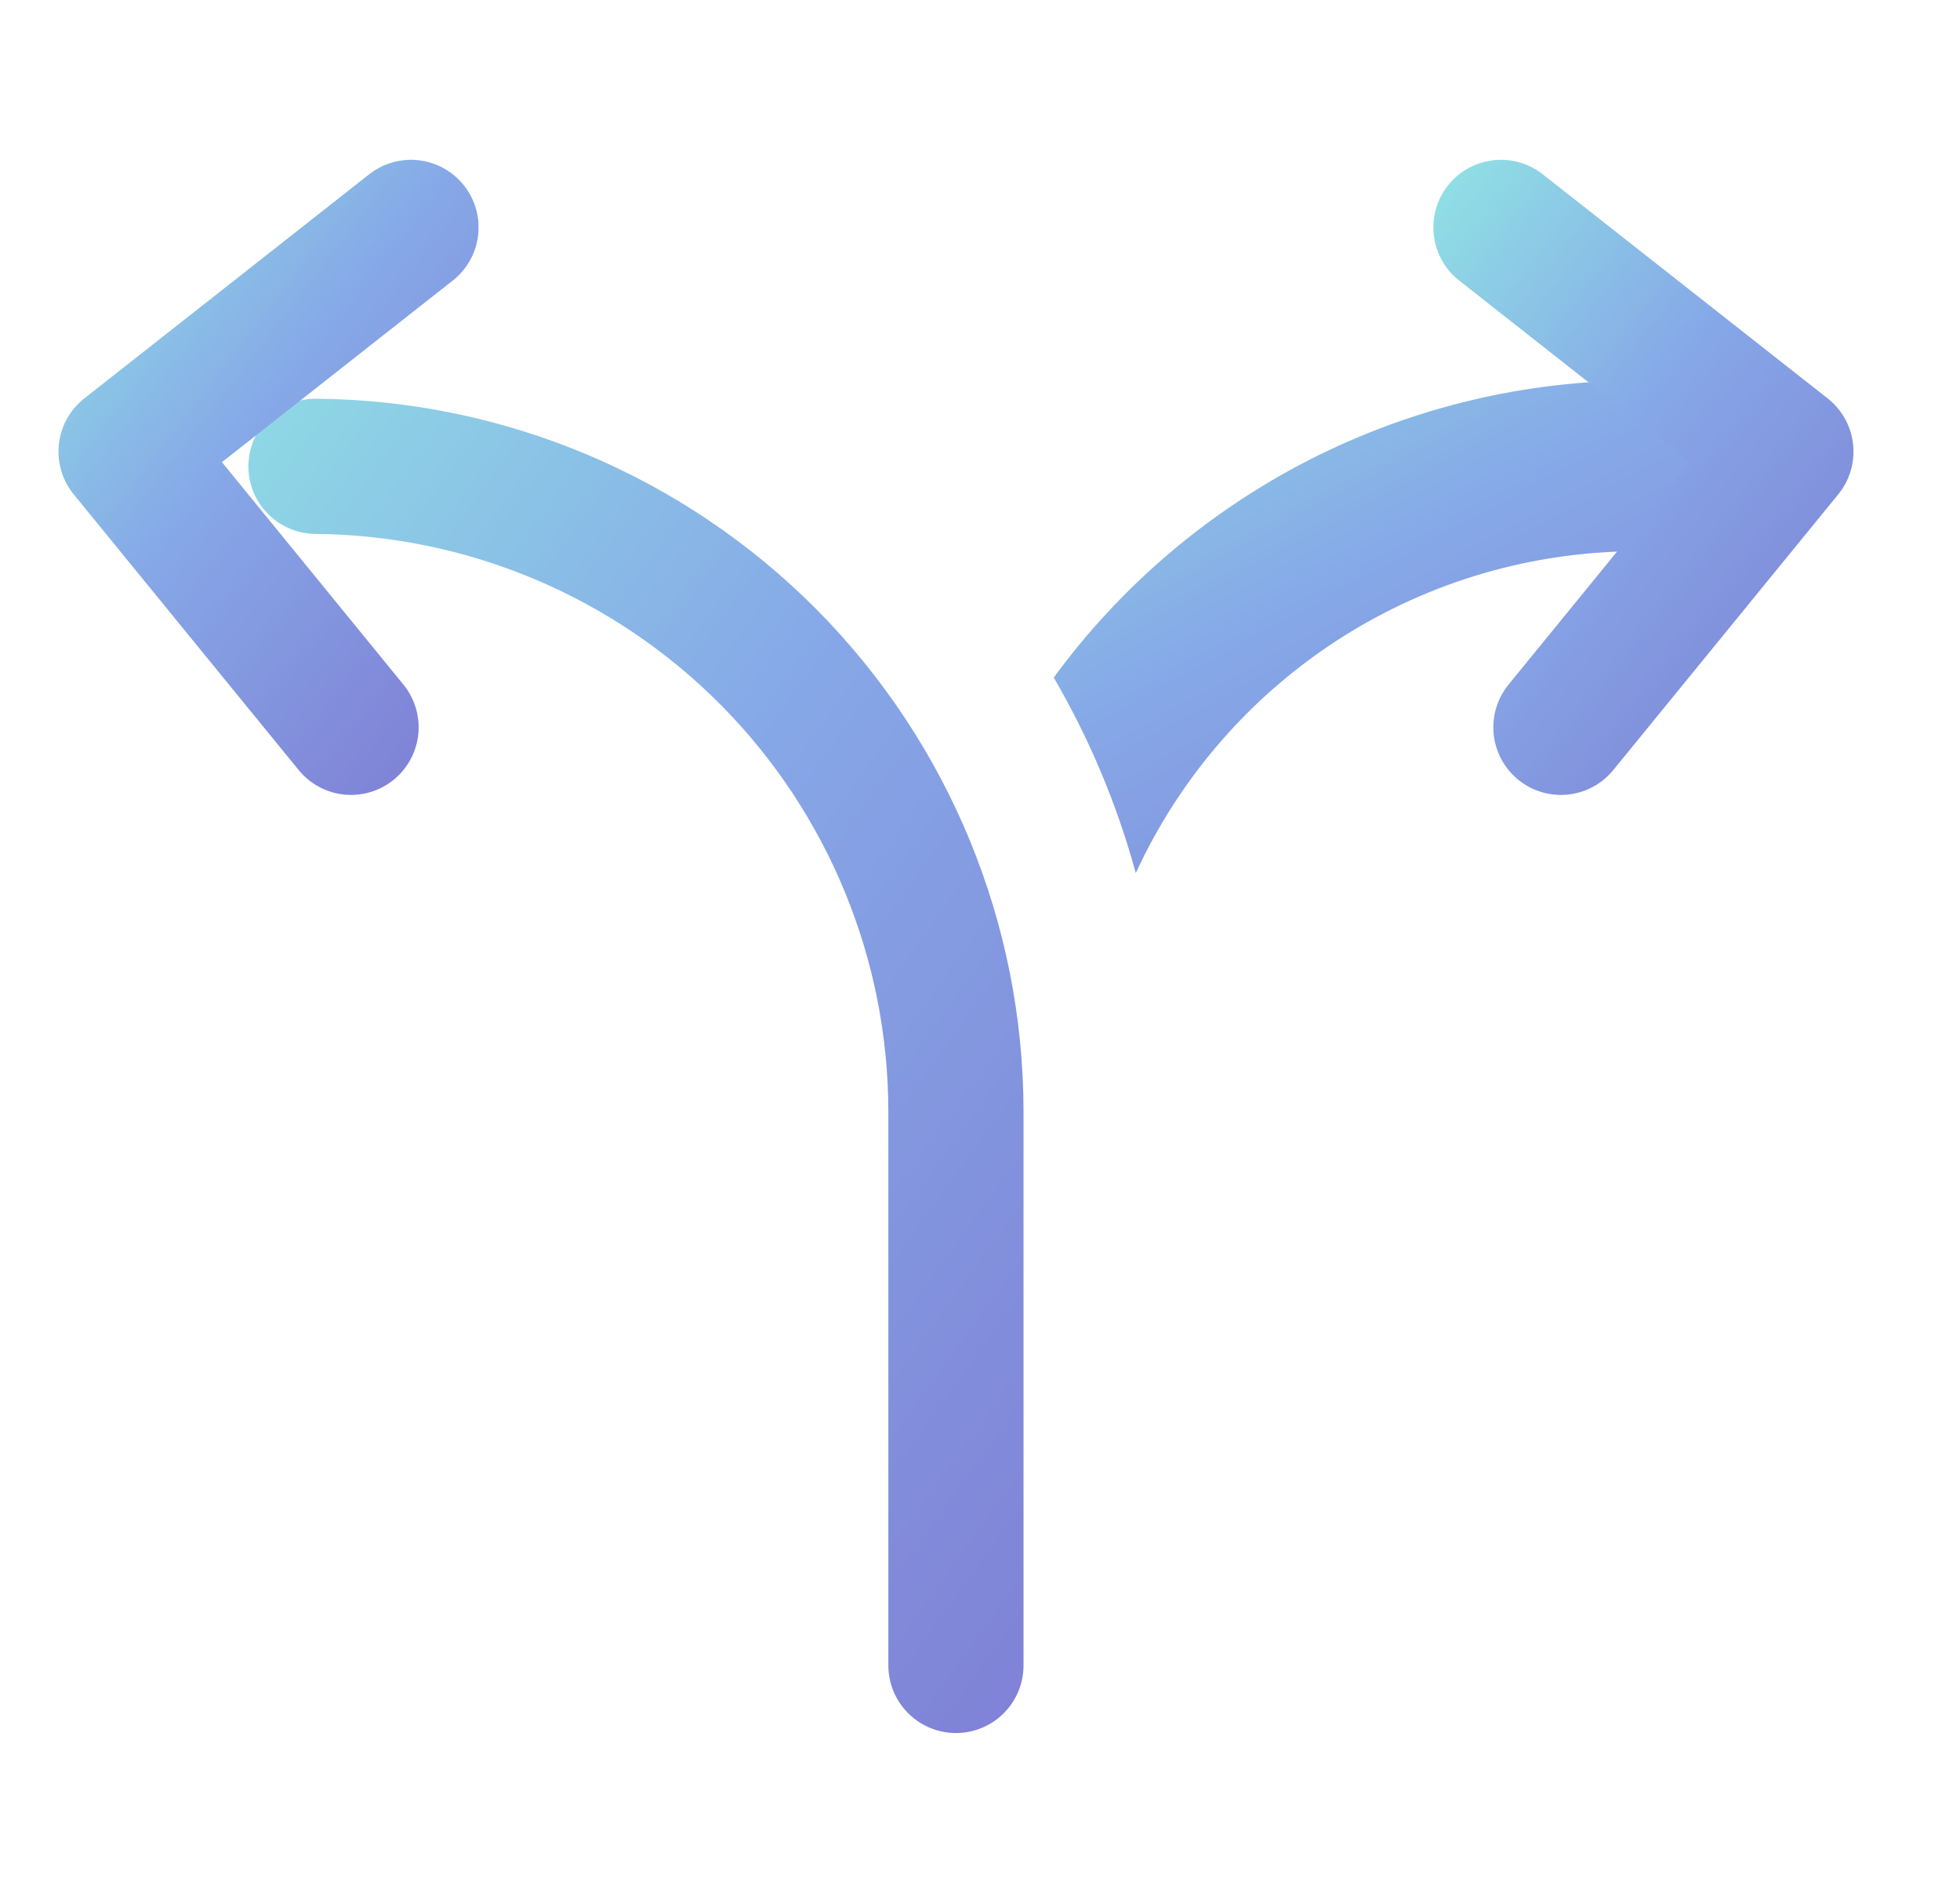 <svg width="29" height="28" viewBox="0 0 29 28" fill="none" xmlns="http://www.w3.org/2000/svg">
<g clip-path="url(#clip0_806_741)">
<path d="M4.675 6.898C7.194 6.92 9.602 7.936 11.376 9.724C13.149 11.513 14.144 13.93 14.144 16.449V24.636" stroke="url(#paint0_linear_806_741)" stroke-width="2" stroke-linecap="round" stroke-linejoin="round"/>
<path d="M25.51 6.898C25.51 7.231 25.378 7.55 25.142 7.786C24.907 8.021 24.587 8.154 24.255 8.154C22.687 8.151 21.152 8.598 19.831 9.442C18.511 10.286 17.46 11.492 16.805 12.915C16.528 11.902 16.12 10.93 15.591 10.023C16.588 8.661 17.892 7.554 19.397 6.79C20.903 6.027 22.567 5.629 24.255 5.629C24.589 5.633 24.908 5.768 25.143 6.006C25.378 6.243 25.51 6.564 25.51 6.898V6.898Z" fill="url(#paint1_linear_806_741)"/>
<path d="M22.208 3.364L26.424 6.68L23.095 10.759" stroke="url(#paint2_linear_806_741)" stroke-width="2" stroke-linecap="round" stroke-linejoin="round"/>
<path d="M6.081 3.364L1.865 6.68L5.194 10.759" stroke="url(#paint3_linear_806_741)" stroke-width="2" stroke-linecap="round" stroke-linejoin="round"/>
</g>
<defs>
<linearGradient id="paint0_linear_806_741" x1="4.675" y1="-0.64" x2="25.823" y2="14.648" gradientUnits="userSpaceOnUse">
<stop stop-color="#91EAE4"/>
<stop offset="0.458" stop-color="#86A8E7"/>
<stop offset="0.938" stop-color="#7F7FD5"/>
</linearGradient>
<linearGradient id="paint1_linear_806_741" x1="15.591" y1="2.533" x2="23.259" y2="16.67" gradientUnits="userSpaceOnUse">
<stop stop-color="#91EAE4"/>
<stop offset="0.458" stop-color="#86A8E7"/>
<stop offset="0.938" stop-color="#7F7FD5"/>
</linearGradient>
<linearGradient id="paint2_linear_806_741" x1="22.208" y1="0.221" x2="31.191" y2="7.156" gradientUnits="userSpaceOnUse">
<stop stop-color="#91EAE4"/>
<stop offset="0.458" stop-color="#86A8E7"/>
<stop offset="0.938" stop-color="#7F7FD5"/>
</linearGradient>
<linearGradient id="paint3_linear_806_741" x1="1.865" y1="0.221" x2="10.847" y2="7.156" gradientUnits="userSpaceOnUse">
<stop stop-color="#91EAE4"/>
<stop offset="0.458" stop-color="#86A8E7"/>
<stop offset="0.938" stop-color="#7F7FD5"/>
</linearGradient>
<clipPath id="clip0_806_741">
<rect width="27.288" height="24" fill="white" transform="translate(0.5 2)"/>
</clipPath>
</defs>
</svg>
